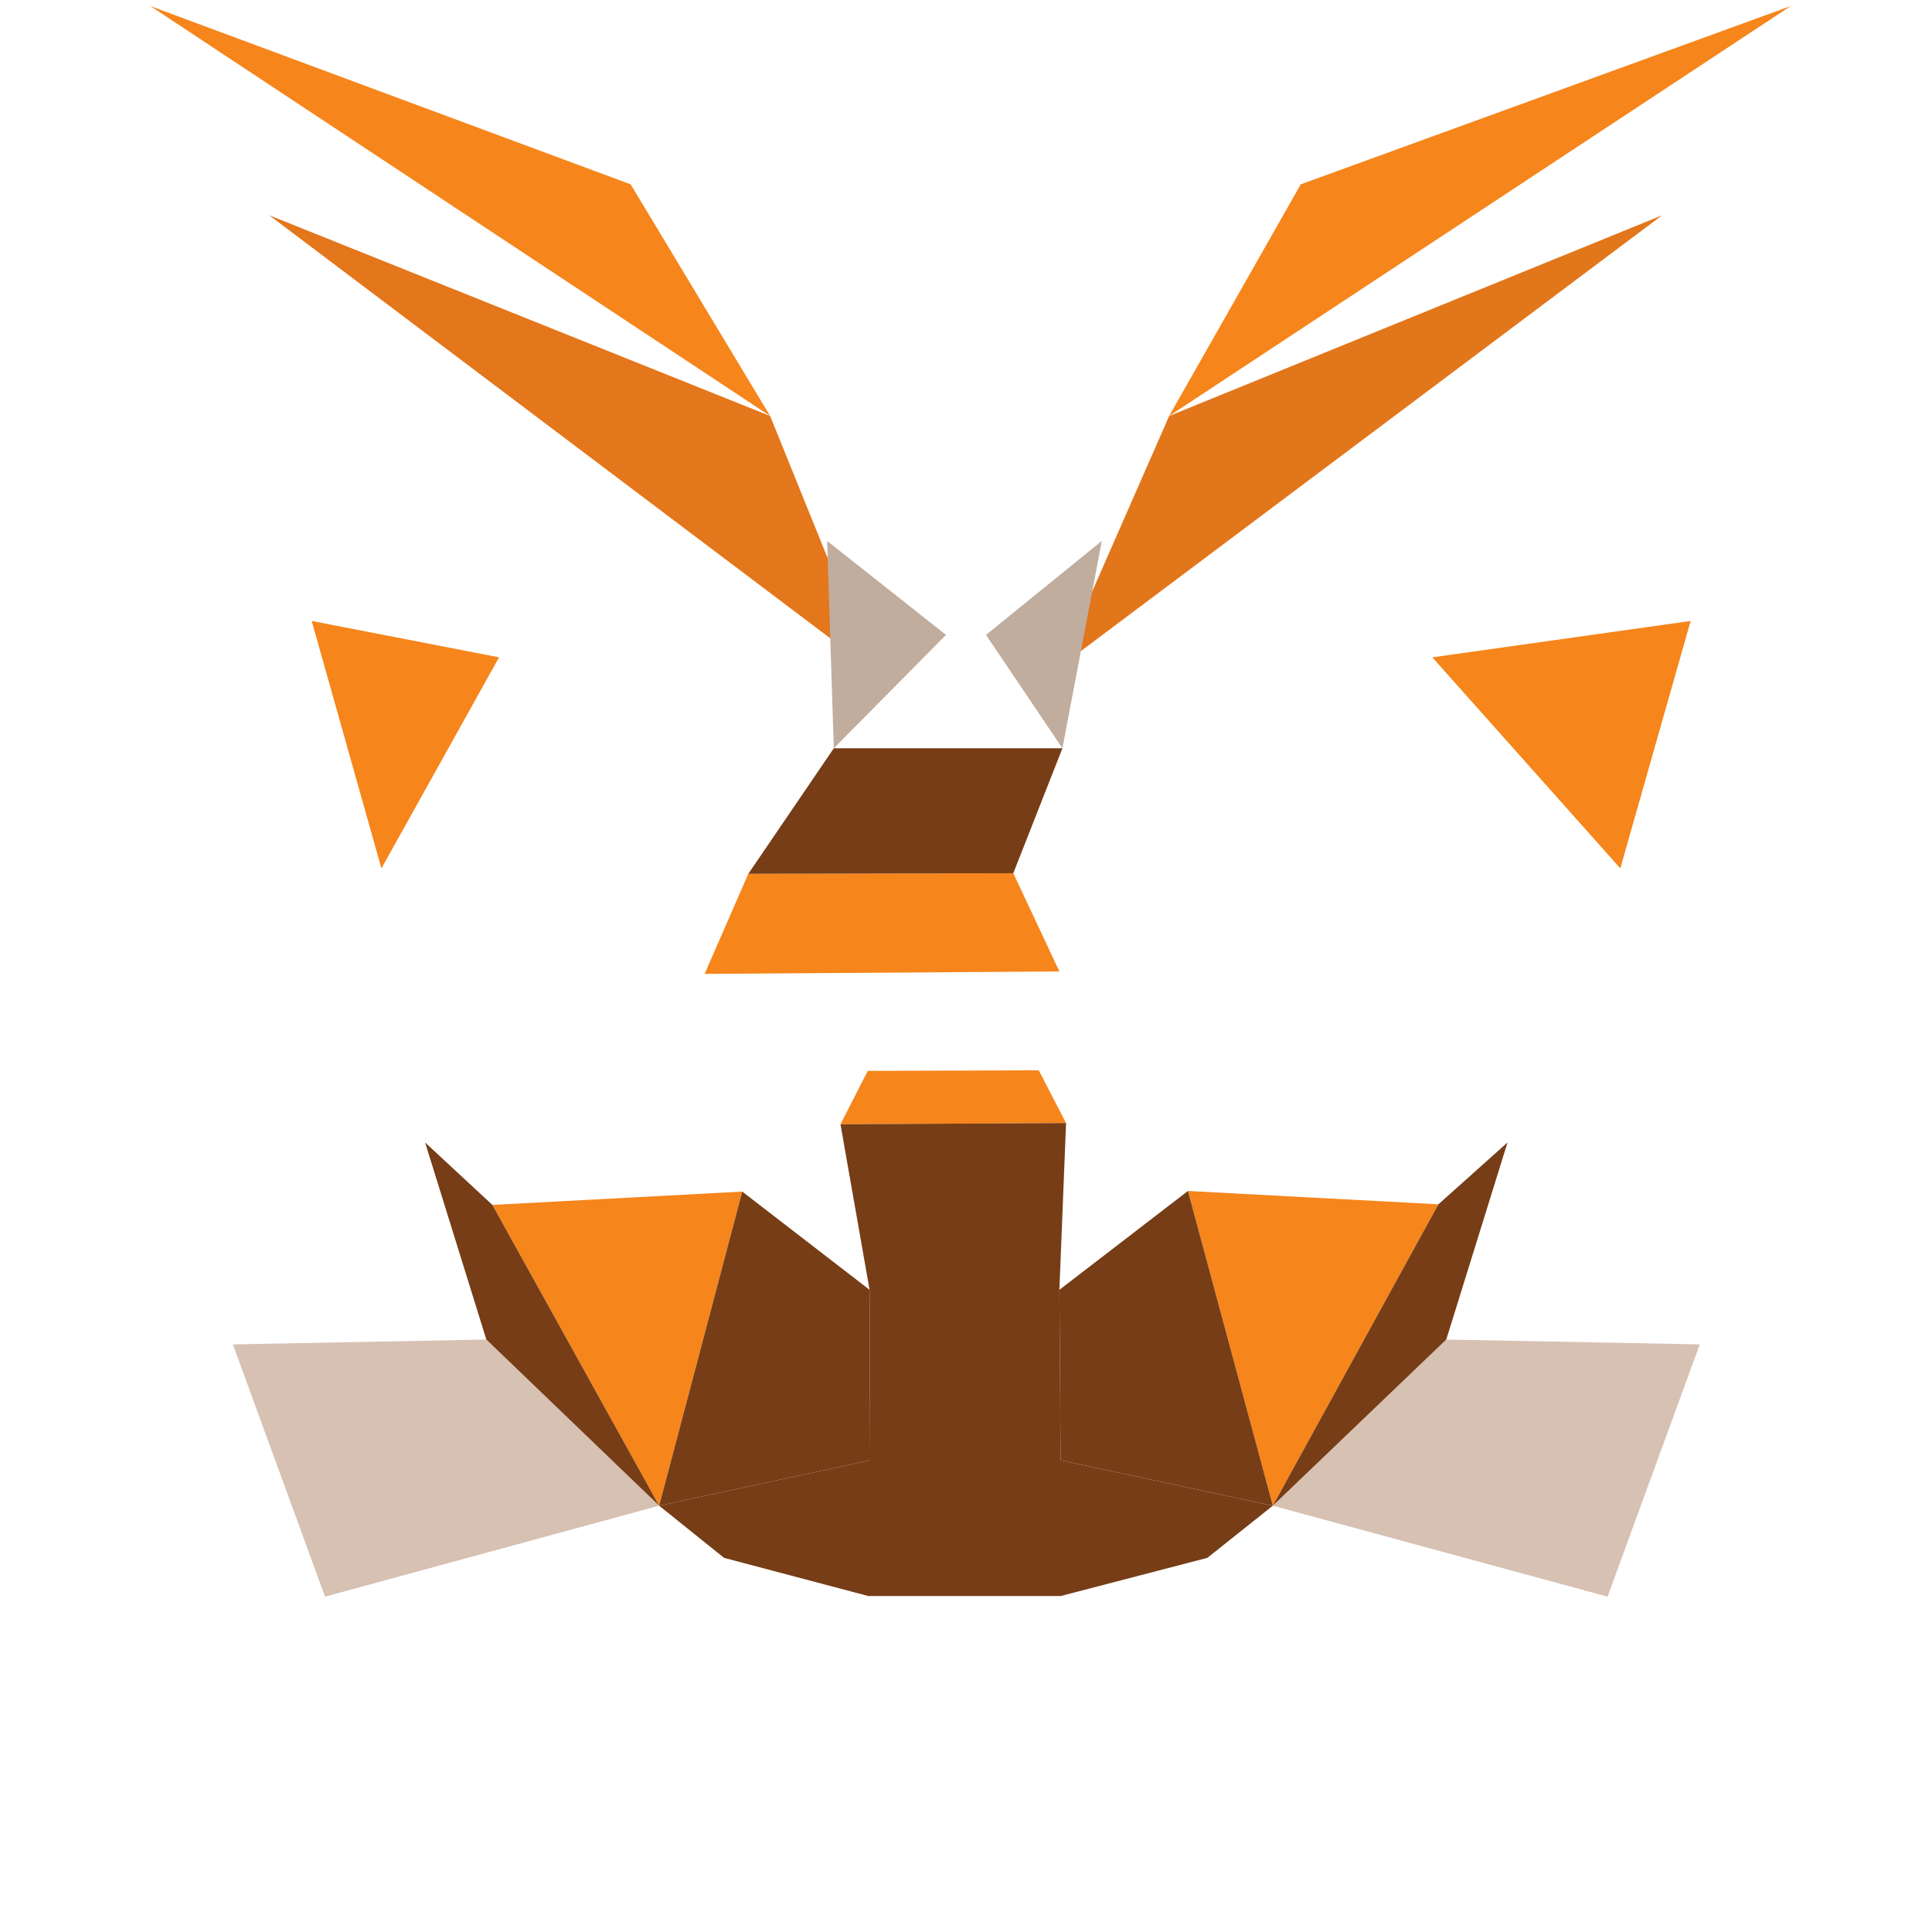 <svg xmlns="http://www.w3.org/2000/svg" viewBox="0 0 318.6 318.6">
  <polygon fill="#e2761b" points="274.1,35.5 174.6,110.1 192.8,68.6" />
  <polygon fill="#e4761b" points="44.4,35.5 144,110.6 127,68.6" />
  <polygon fill="#d7c1b3" points="238.5,220.9 209.9,248.3 265.1,263.3 280.3,221.7" />
  <polygon fill="#d7c1b3" points="38.4,221.7 53.6,263.3 108.7,248.3 80.2,220.9" />
  <polygon fill="#f6851b" points="123.4,144.1 116.2,160.6 174.7,160.2 167.1,144" />
  <polygon fill="#f6851b" points="108.7,248.3 122.4,196.5 81.2,198.7" />
  <polygon fill="#f6851b" points="195.9,196.4 209.9,248.3 237.2,198.6" />
  <polygon fill="#763d16" points="209.9,248.3 195.9,196.4 174.7,212.7 174.9,240.8" />
  <polygon fill="#763d16" points="122.4,196.5 108.7,248.3 143.5,240.8 143.4,212.7" />
  <polygon fill="#f6851b" points="143.1,176.6 138.6,185.4 175.8,185.2 171.3,176.5" />
  <polygon fill="#763d16" points="175.8,185.2 138.6,185.4 143.4,212.7 174.7,212.7" />
  <polygon fill="#c0ad9e" points="175.2,123.4 181.7,89.2 162.6,104.7" />
  <polygon fill="#c0ad9e" points="137.5,123.4 156,104.7 136.4,89.2" />
  <polygon fill="#763d16" points="137.5,123.4 123.4,144.1 167.1,144 175.2,123.4" />
  <polygon fill="#f6851b" points="295.3,1 192.8,68.6 214.5,30.4" />
  <polygon fill="#f6851b" points="24.8,1 104,30.4 127,68.6" />
  <polygon fill="#763d16" points="174.9,240.8 174.7,212.7 143.4,212.7 143.5,240.8 108.7,248.3 119.4,256.9 143.2,263.2 174.9,263.2 199.1,256.9 209.9,248.3" />
  <polygon fill="#f6851b" points="267.2,143.2 278.8,102.4 236.2,108.4" />
  <polygon fill="#f6851b" points="51.4,102.4 62.9,143.2 82.3,108.4" />
  <polygon fill="#763d16" points="209.9,248.3 237.2,198.6 248.6,188.4 238.5,220.9" />
  <polygon fill="#763d16" points="80.2,220.9 70.1,188.4 81.2,198.7 108.7,248.3" />
</svg>